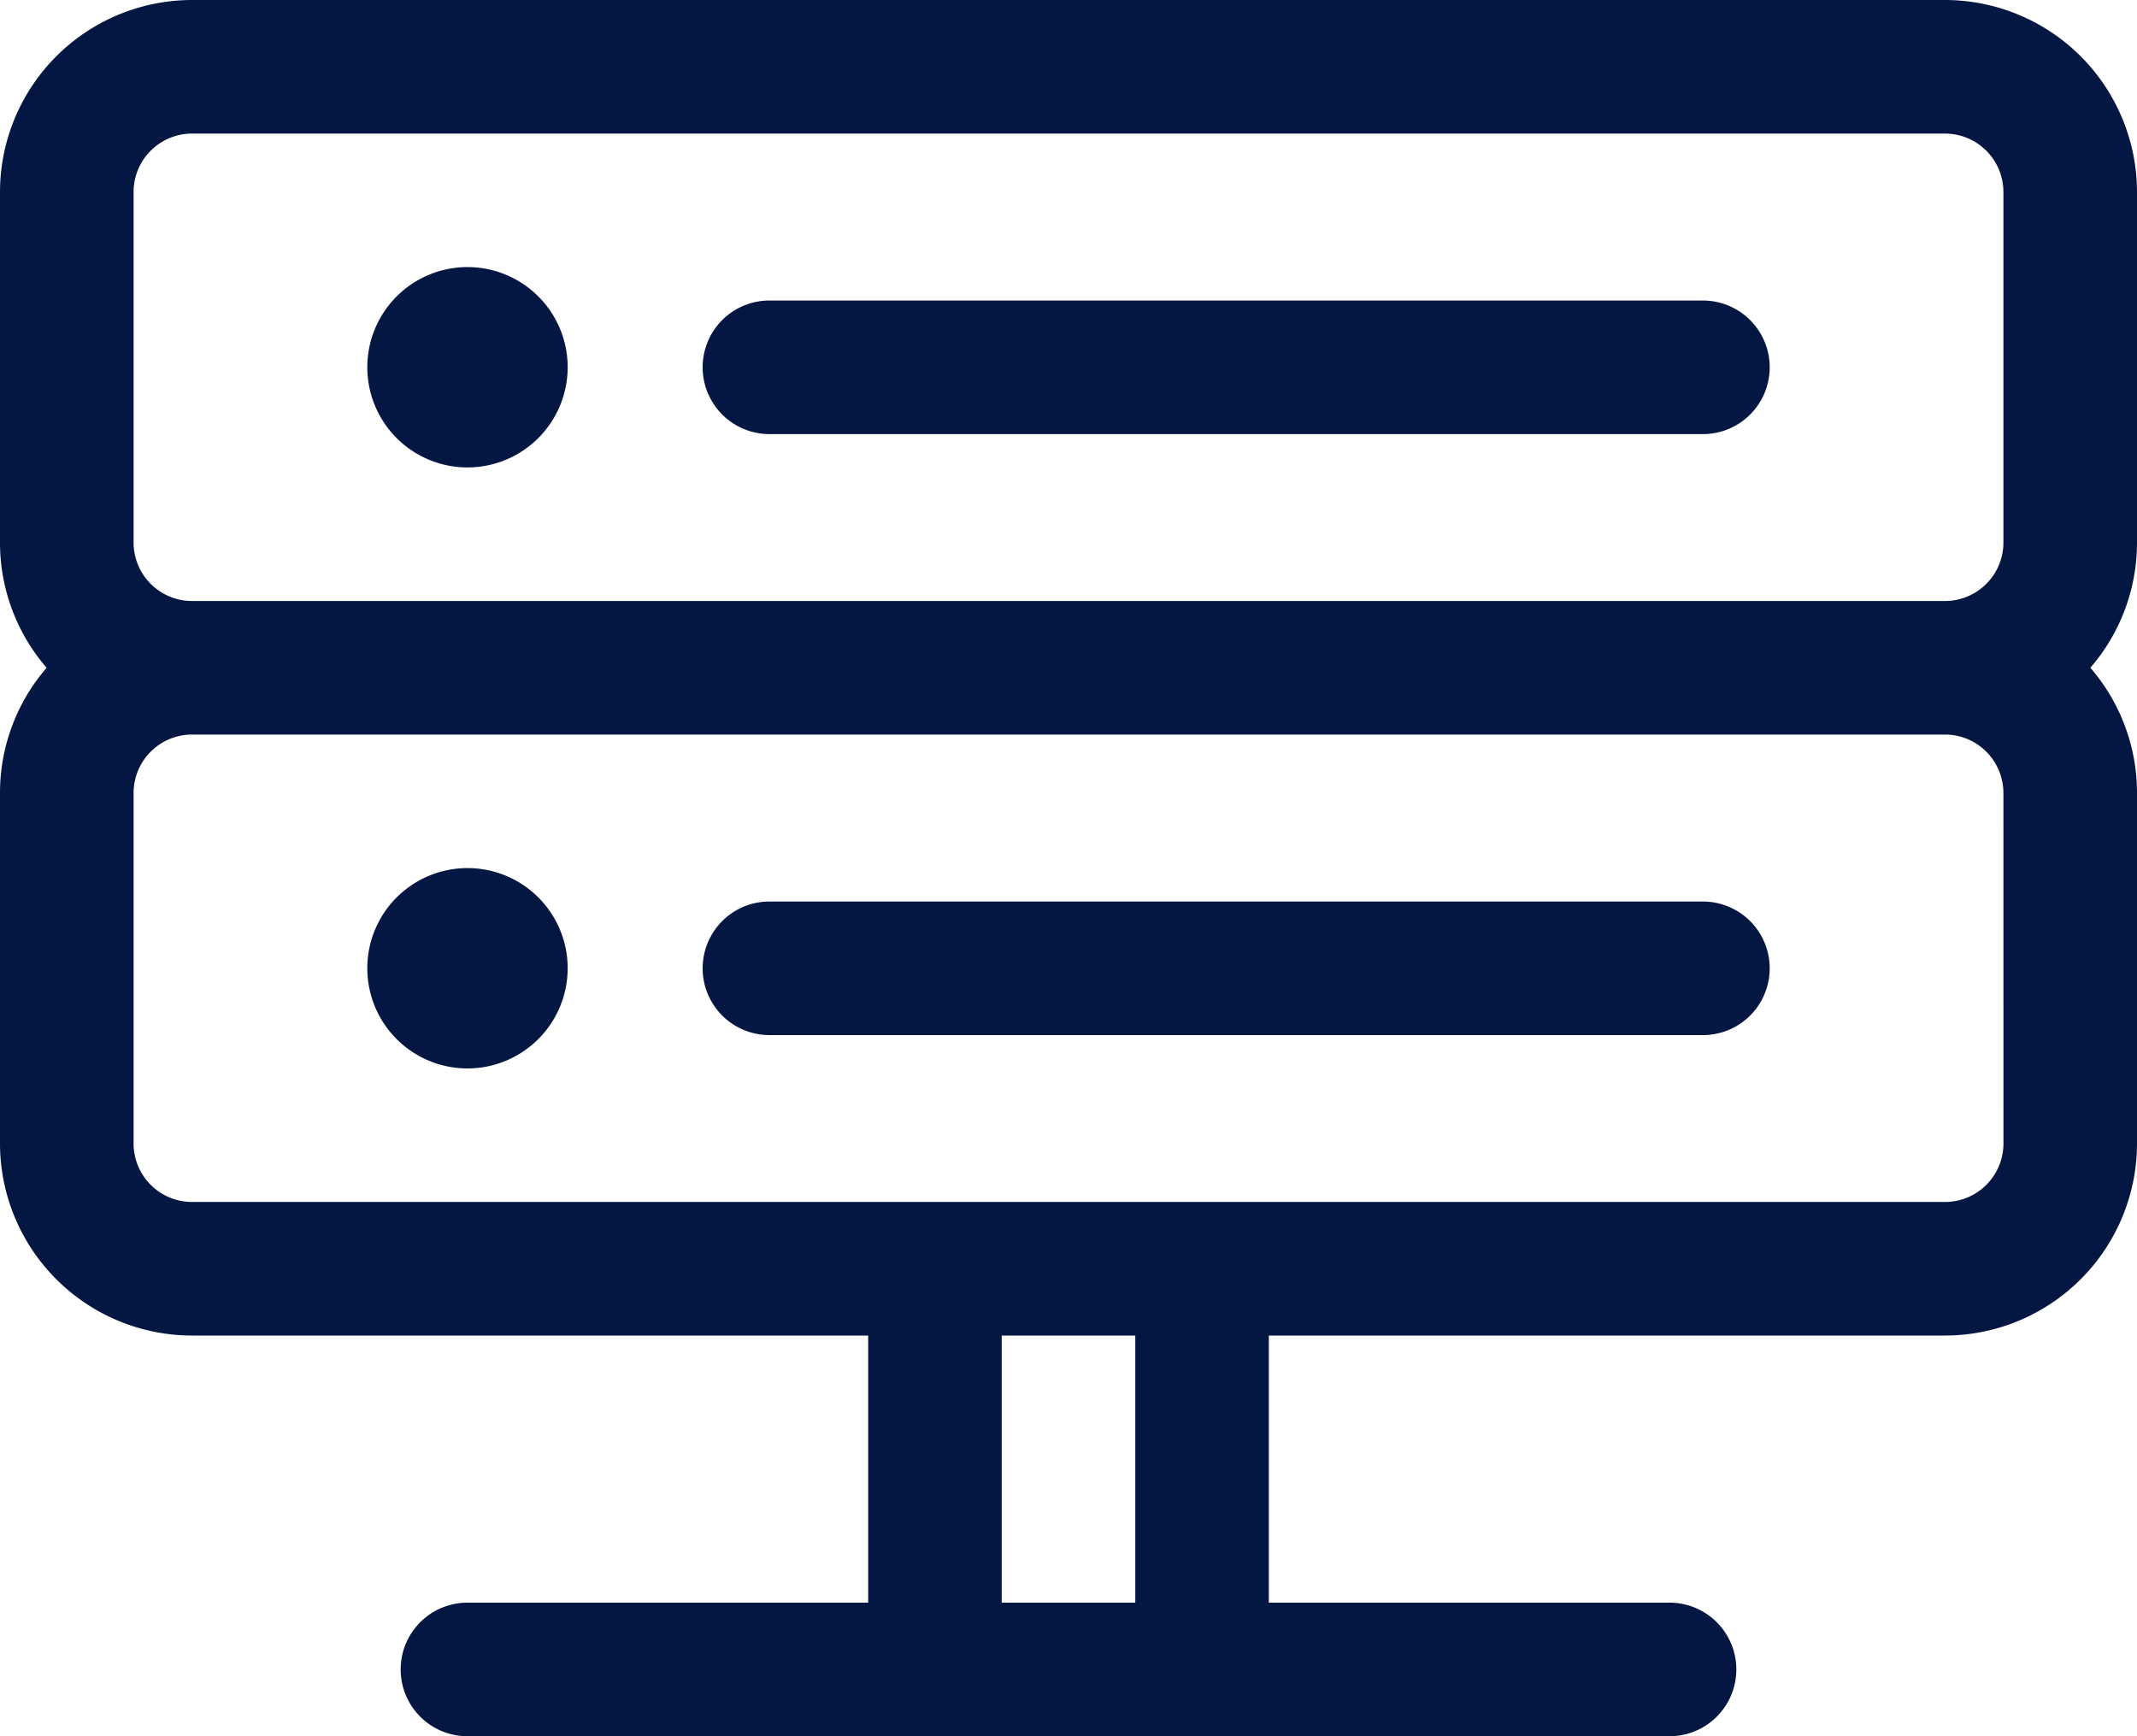 <ns0:svg xmlns:ns0="http://www.w3.org/2000/svg" id="price1" width="67" height="54.438" viewBox="0 0 67 54.438">
  <ns0:defs>
    <ns0:linearGradient id="linear-gradient" x1="0.5" x2="0.5" y2="1" gradientUnits="objectBoundingBox">
      <ns0:stop offset="0" stop-color="#9f78ff" />
      <ns0:stop offset="0.547" stop-color="#f067ff" />
      <ns0:stop offset="1" stop-color="#5c33c2" />
    </ns0:linearGradient>
  </ns0:defs>
  <ns0:path id="Path_30" data-name="Path 30" d="M67,54.02A6.026,6.026,0,0,0,60.98,48H6.02A6.026,6.026,0,0,0,0,54.02V65.012a5.992,5.992,0,0,0,1.462,3.926A5.992,5.992,0,0,0,0,72.863V83.855a6.026,6.026,0,0,0,6.02,6.02h21.2V98.25H14.656a2.094,2.094,0,0,0,0,4.188H52.344a2.094,2.094,0,1,0,0-4.188H39.781V89.875h21.2A6.026,6.026,0,0,0,67,83.855V72.863a5.992,5.992,0,0,0-1.462-3.926A5.992,5.992,0,0,0,67,65.012Zm-62.812,0A1.834,1.834,0,0,1,6.02,52.188H60.98a1.834,1.834,0,0,1,1.832,1.832V65.012a1.834,1.834,0,0,1-1.832,1.832H6.02a1.834,1.834,0,0,1-1.832-1.832ZM35.594,98.25H31.406V89.875h4.188ZM62.813,83.855a1.834,1.834,0,0,1-1.832,1.832H6.02a1.834,1.834,0,0,1-1.832-1.832V72.863A1.834,1.834,0,0,1,6.02,71.031H60.98a1.834,1.834,0,0,1,1.832,1.832Z" transform="translate(0 -48)" fill="#041742" />
  <ns0:path id="Path_31" data-name="Path 31" d="M91.141,118.281a3.141,3.141,0,1,1,3.141-3.141A3.144,3.144,0,0,1,91.141,118.281Z" transform="translate(-76.484 -103.625)" fill="#041742" />
  <ns0:path id="Path_32" data-name="Path 32" d="M91.141,262.281a3.141,3.141,0,1,1,3.141-3.141A3.144,3.144,0,0,1,91.141,262.281Z" transform="translate(-76.484 -228.781)" fill="#041742" />
  <ns0:path id="Path_33" data-name="Path 33" d="M199.406,124.188H170.094a2.094,2.094,0,0,1,0-4.187h29.312a2.094,2.094,0,1,1,0,4.188Z" transform="translate(-146.016 -110.578)" fill="#041742" />
  <ns0:path id="Path_34" data-name="Path 34" d="M199.406,268.188H170.094a2.094,2.094,0,0,1,0-4.187h29.312a2.094,2.094,0,1,1,0,4.188Z" transform="translate(-146.016 -235.734)" fill="#041742" />
</ns0:svg>